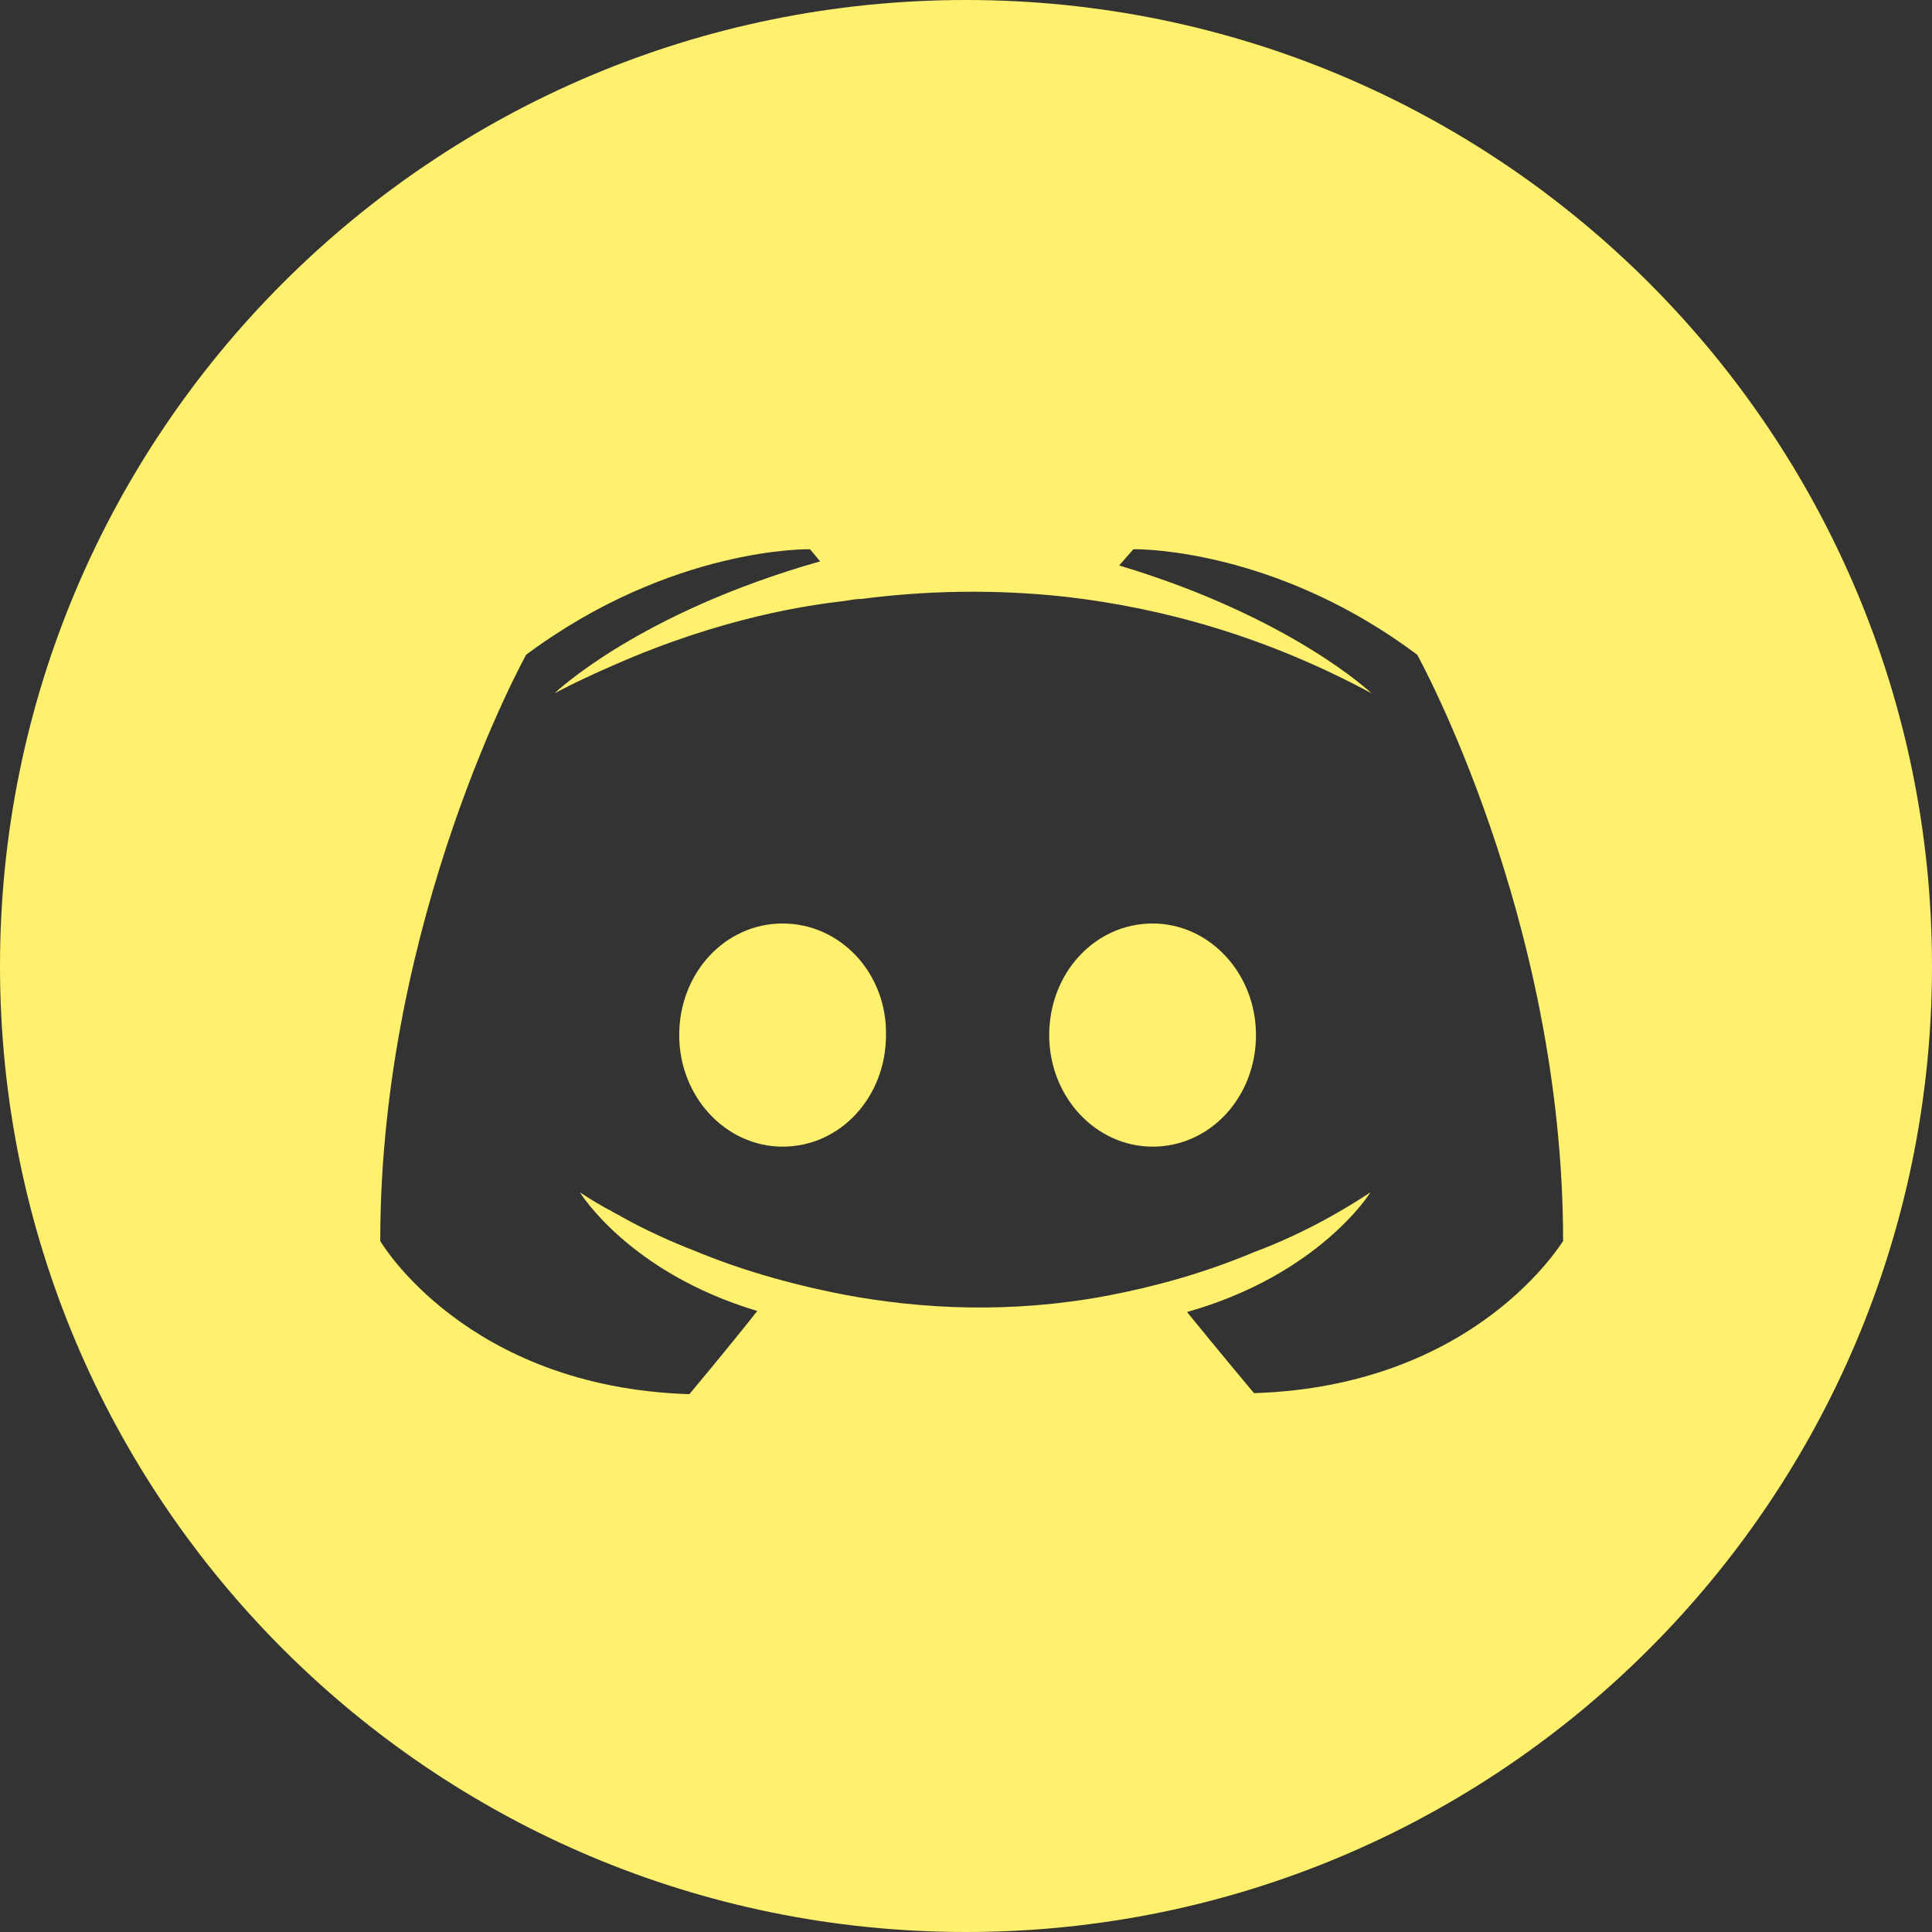 <?xml version="1.0" encoding="UTF-8"?>
<svg width="32px" height="32px" viewBox="0 0 32 32" version="1.1" xmlns="http://www.w3.org/2000/svg" xmlns:xlink="http://www.w3.org/1999/xlink">
    <rect x="0" y="0" width="32" height="32" fill="#333333" stroke="none"/>
    <!-- Generator: Sketch 64 (93537) - https://sketch.com -->
    <title>Combined Shape Copy</title>
    <desc>Created with Sketch.</desc>
    <g id="new-web-design" stroke="none" stroke-width="1" fill="none" fill-rule="evenodd">
        <path d="M16,-2.48689958e-14 C24.836,-2.48689958e-14 32,7.163 32,16.001 C32,24.837 24.836,32 16,32 C7.164,32 1.77635684e-14,24.837 1.77635684e-14,16.001 C1.77635684e-14,7.163 7.164,-2.48689958e-14 16,-2.48689958e-14 Z M13.416,9.097 C13.416,9.097 11.133,9.046 8.715,10.844 C8.715,10.844 6.298,15.195 6.298,20.555 C6.298,20.555 7.708,22.974 11.418,23.092 C11.418,23.092 12.039,22.352 12.543,21.714 C10.411,21.076 9.605,19.748 9.605,19.748 C9.605,19.748 9.773,19.866 10.075,20.034 C10.092,20.034 10.109,20.051 10.142,20.068 C10.193,20.101 10.243,20.118 10.293,20.152 C10.713,20.387 11.133,20.572 11.519,20.723 C12.207,21.008 13.03,21.26 13.987,21.445 C15.246,21.68 16.723,21.764 18.335,21.462 C19.124,21.311 19.93,21.092 20.77,20.74 C21.357,20.521 22.012,20.202 22.7,19.748 C22.7,19.748 21.861,21.109 19.661,21.731 C20.165,22.352 20.77,23.075 20.77,23.075 C24.48,22.957 25.89,20.538 25.89,20.555 C25.89,15.195 23.473,10.844 23.473,10.844 C21.29,9.21 19.191,9.103 18.827,9.097 L18.827,9.097 L18.772,9.097 L18.537,9.366 C21.391,10.222 22.717,11.483 22.717,11.483 C20.971,10.542 19.259,10.071 17.664,9.886 C16.455,9.752 15.296,9.786 14.272,9.92 C14.172,9.92 14.088,9.937 13.987,9.954 C13.399,10.021 11.972,10.222 10.176,11.012 C9.555,11.281 9.185,11.483 9.185,11.483 C9.185,11.483 10.562,10.155 13.584,9.298 L13.584,9.298 Z M19.091,15.296 C20.031,15.296 20.803,16.119 20.803,17.144 C20.803,18.169 20.048,18.992 19.091,18.992 C18.15,18.992 17.378,18.169 17.378,17.144 C17.378,16.119 18.134,15.296 19.091,15.296 Z M12.963,15.296 C13.92,15.296 14.692,16.119 14.675,17.144 C14.675,18.169 13.92,18.992 12.963,18.992 C12.023,18.992 11.25,18.169 11.25,17.144 C11.25,16.119 12.006,15.296 12.963,15.296 Z" id="Combined-Shape-Copy" fill="#FFF16D"></path>
    </g>
</svg>